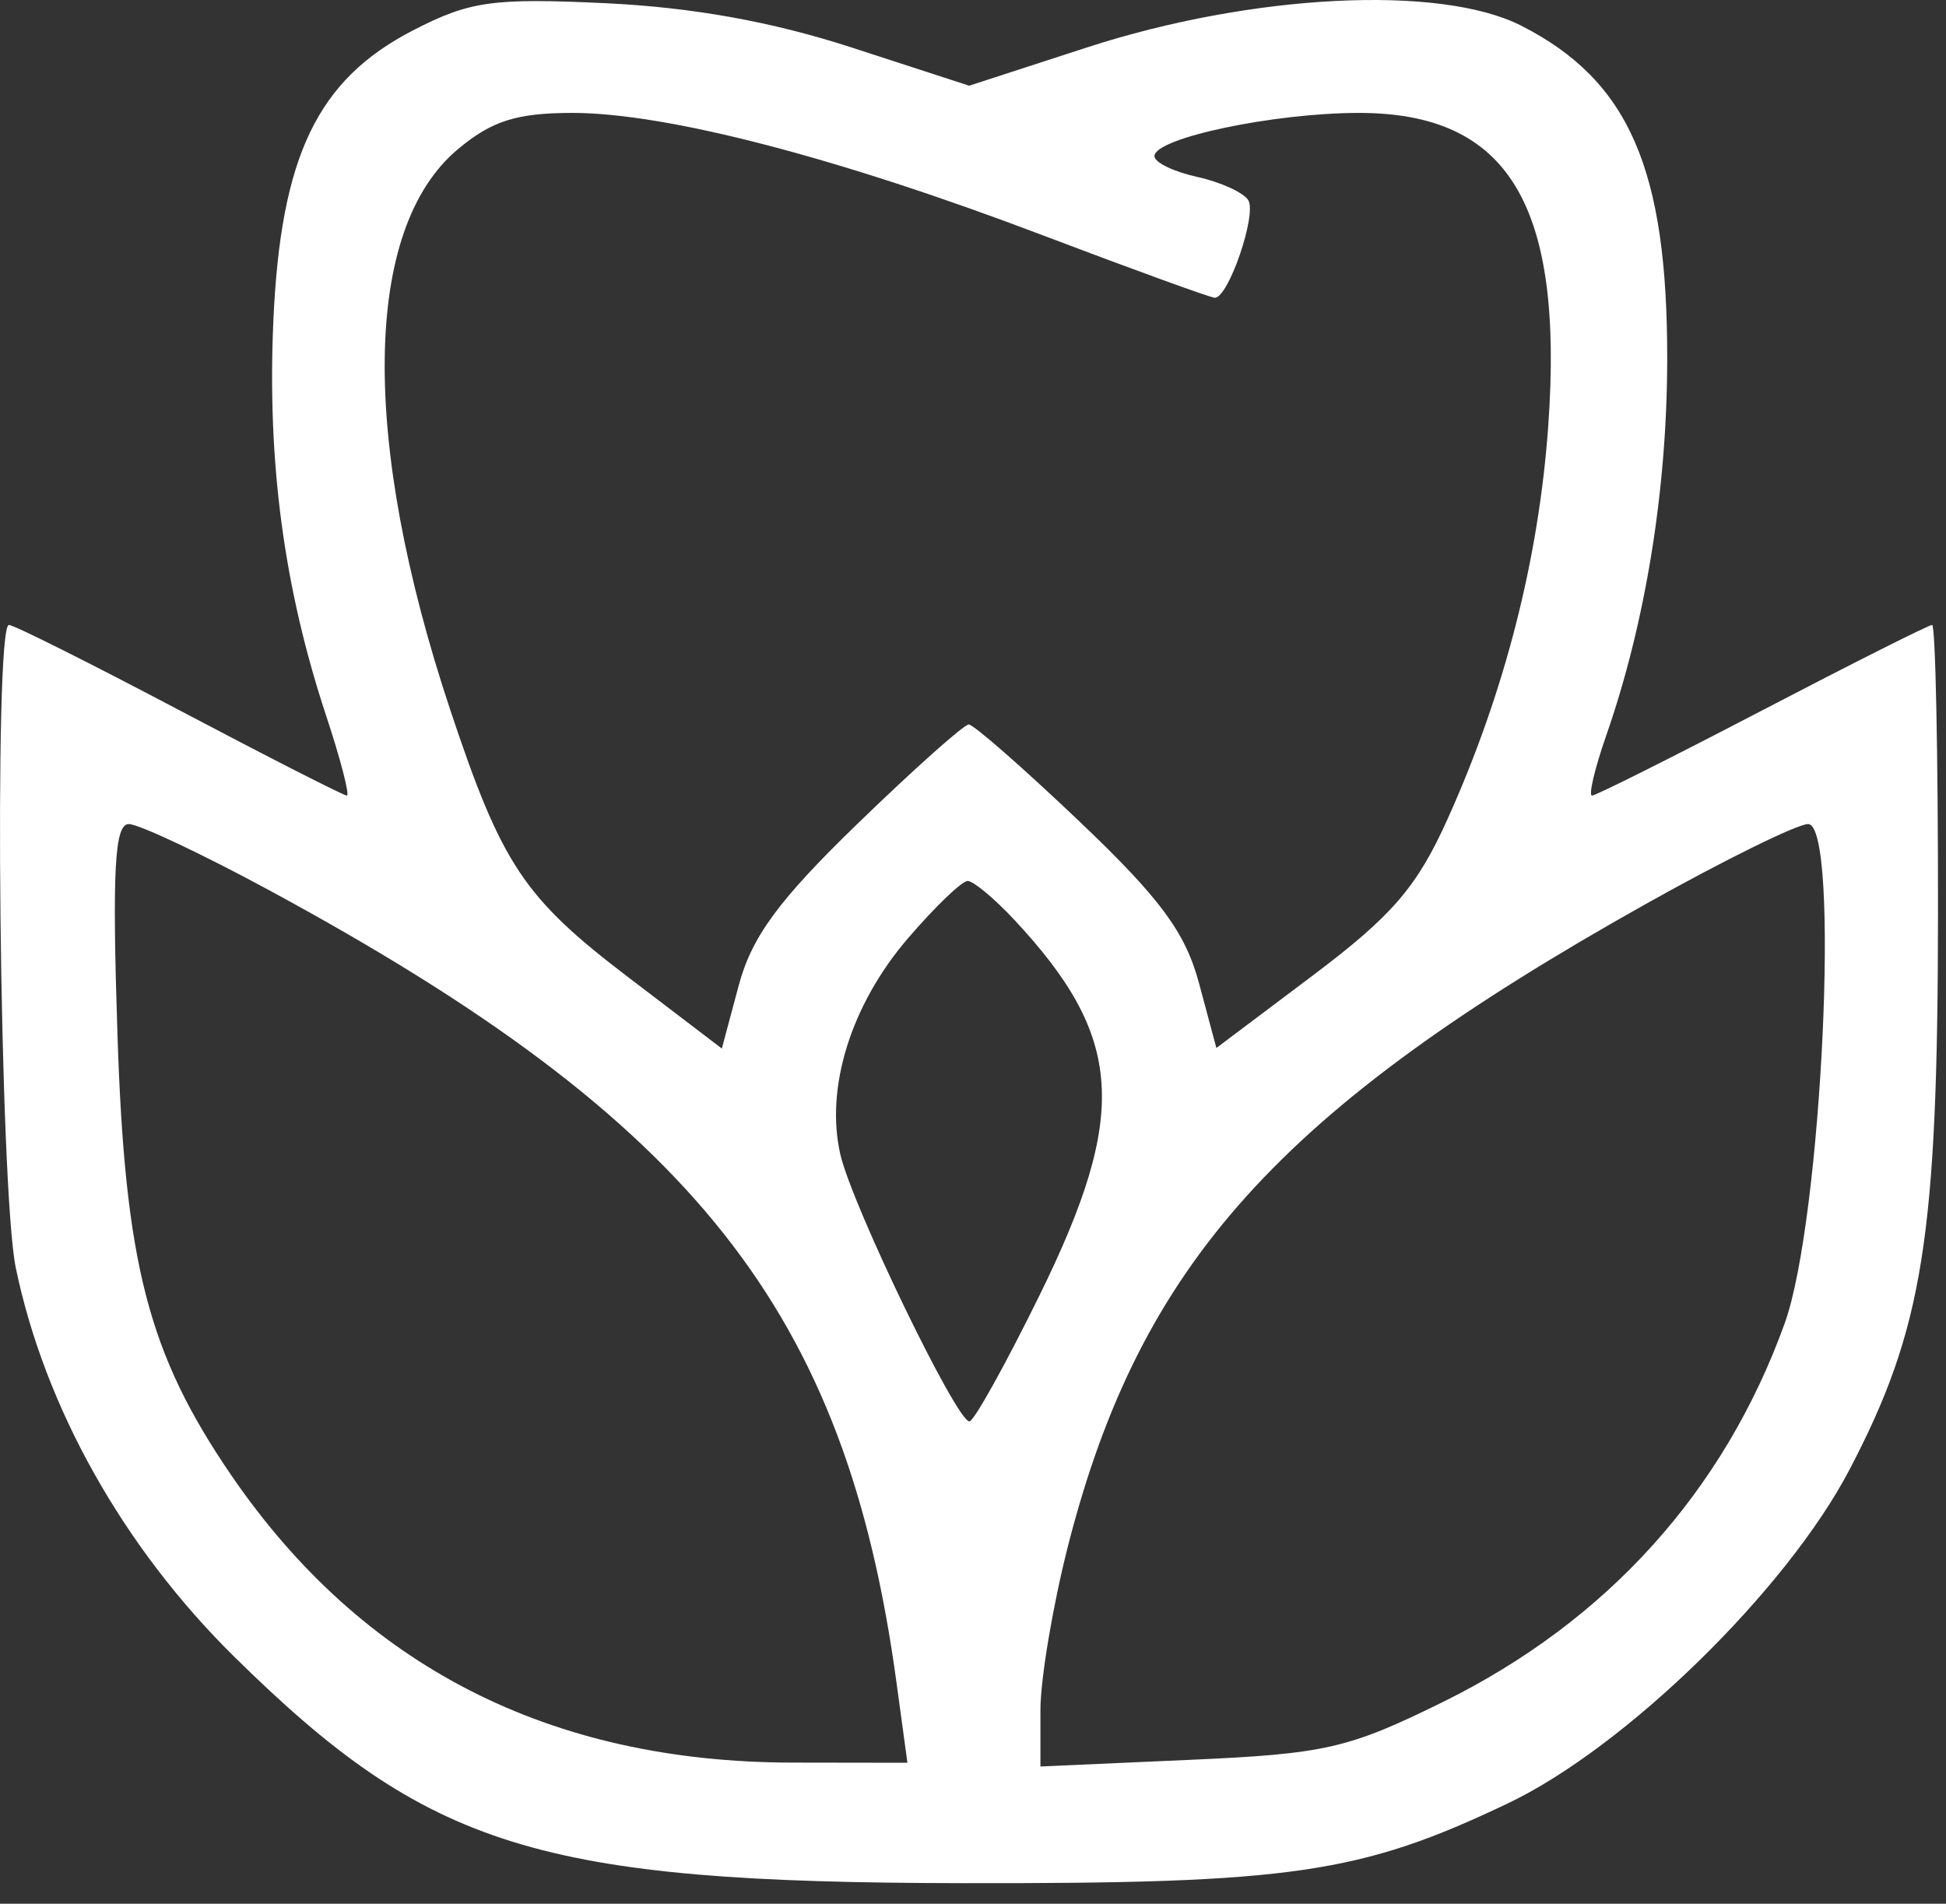 <svg width="46" height="45" viewBox="0 0 46 45" fill="none" xmlns="http://www.w3.org/2000/svg">
<rect x="0" y="0" width="46" height="45" fill="#333333" stroke="none"/>
<path fill-rule="evenodd" clip-rule="evenodd" d="M20.131 1.123L22.91 2.026L25.689 1.123C29.595 -0.146 34.041 -0.37 35.959 0.607C38.507 1.904 39.419 3.993 39.41 8.518C39.404 11.591 38.896 14.72 37.971 17.378C37.697 18.163 37.545 18.806 37.633 18.806C37.72 18.806 39.532 17.899 41.66 16.789C43.788 15.68 45.593 14.772 45.672 14.772C45.751 14.772 45.814 17.836 45.811 21.58C45.806 29.244 45.46 31.414 43.716 34.745C42.224 37.592 38.422 41.305 35.641 42.629C32.154 44.29 30.535 44.527 22.741 44.514C12.717 44.498 10.131 43.693 5.528 39.152C2.913 36.573 1.057 33.266 0.373 29.968C-0.011 28.115 -0.153 14.772 0.211 14.772C0.326 14.772 2.139 15.68 4.241 16.789C6.344 17.899 8.124 18.806 8.199 18.806C8.273 18.806 8.052 17.953 7.707 16.91C6.713 13.902 6.315 10.928 6.461 7.602C6.633 3.688 7.502 1.881 9.772 0.713C11.111 0.025 11.643 -0.05 14.32 0.076C16.37 0.174 18.252 0.512 20.131 1.123ZM10.819 3.531C8.581 5.41 8.516 10.393 10.646 16.789C11.862 20.439 12.384 21.222 14.85 23.099L17.063 24.785L17.462 23.294C17.771 22.141 18.408 21.275 20.277 19.465C21.605 18.178 22.785 17.125 22.9 17.125C23.014 17.125 24.194 18.159 25.521 19.422C27.428 21.237 28.021 22.04 28.344 23.246L28.753 24.772L31.043 23.05C32.908 21.646 33.495 20.965 34.216 19.365C35.566 16.37 36.373 13.22 36.598 10.065C36.97 4.841 35.657 2.669 32.128 2.669C30.106 2.669 27.289 3.264 27.289 3.691C27.289 3.839 27.742 4.059 28.296 4.181C28.849 4.302 29.395 4.55 29.507 4.732C29.714 5.067 29.039 7.039 28.717 7.039C28.621 7.039 26.782 6.371 24.631 5.555C19.806 3.723 15.752 2.669 13.532 2.669C12.213 2.669 11.621 2.857 10.819 3.531ZM2.776 24.438C2.952 29.874 3.499 31.993 5.465 34.869C8.553 39.383 12.987 41.655 18.727 41.664L21.45 41.668L21.192 39.775C19.999 30.997 16.436 26.496 6.37 21.047C4.776 20.184 3.279 19.479 3.044 19.479C2.709 19.479 2.65 20.564 2.776 24.438ZM38.908 21.366C30.245 26.221 26.955 29.872 25.25 36.525C24.89 37.933 24.594 39.687 24.594 40.421V41.756L28.122 41.599C31.333 41.457 31.872 41.333 34.112 40.229C37.989 38.316 40.753 35.253 42.187 31.281C43.07 28.835 43.508 19.479 42.74 19.479C42.484 19.479 40.76 20.328 38.908 21.366ZM21.457 22.186C20.113 23.753 19.5 25.722 19.866 27.296C20.149 28.509 22.61 33.599 22.915 33.599C23.021 33.599 23.77 32.252 24.579 30.605C26.684 26.319 26.562 24.517 23.982 21.748C23.508 21.24 23.009 20.824 22.873 20.824C22.737 20.824 22.099 21.437 21.457 22.186Z" fill="white"/>
</svg>
